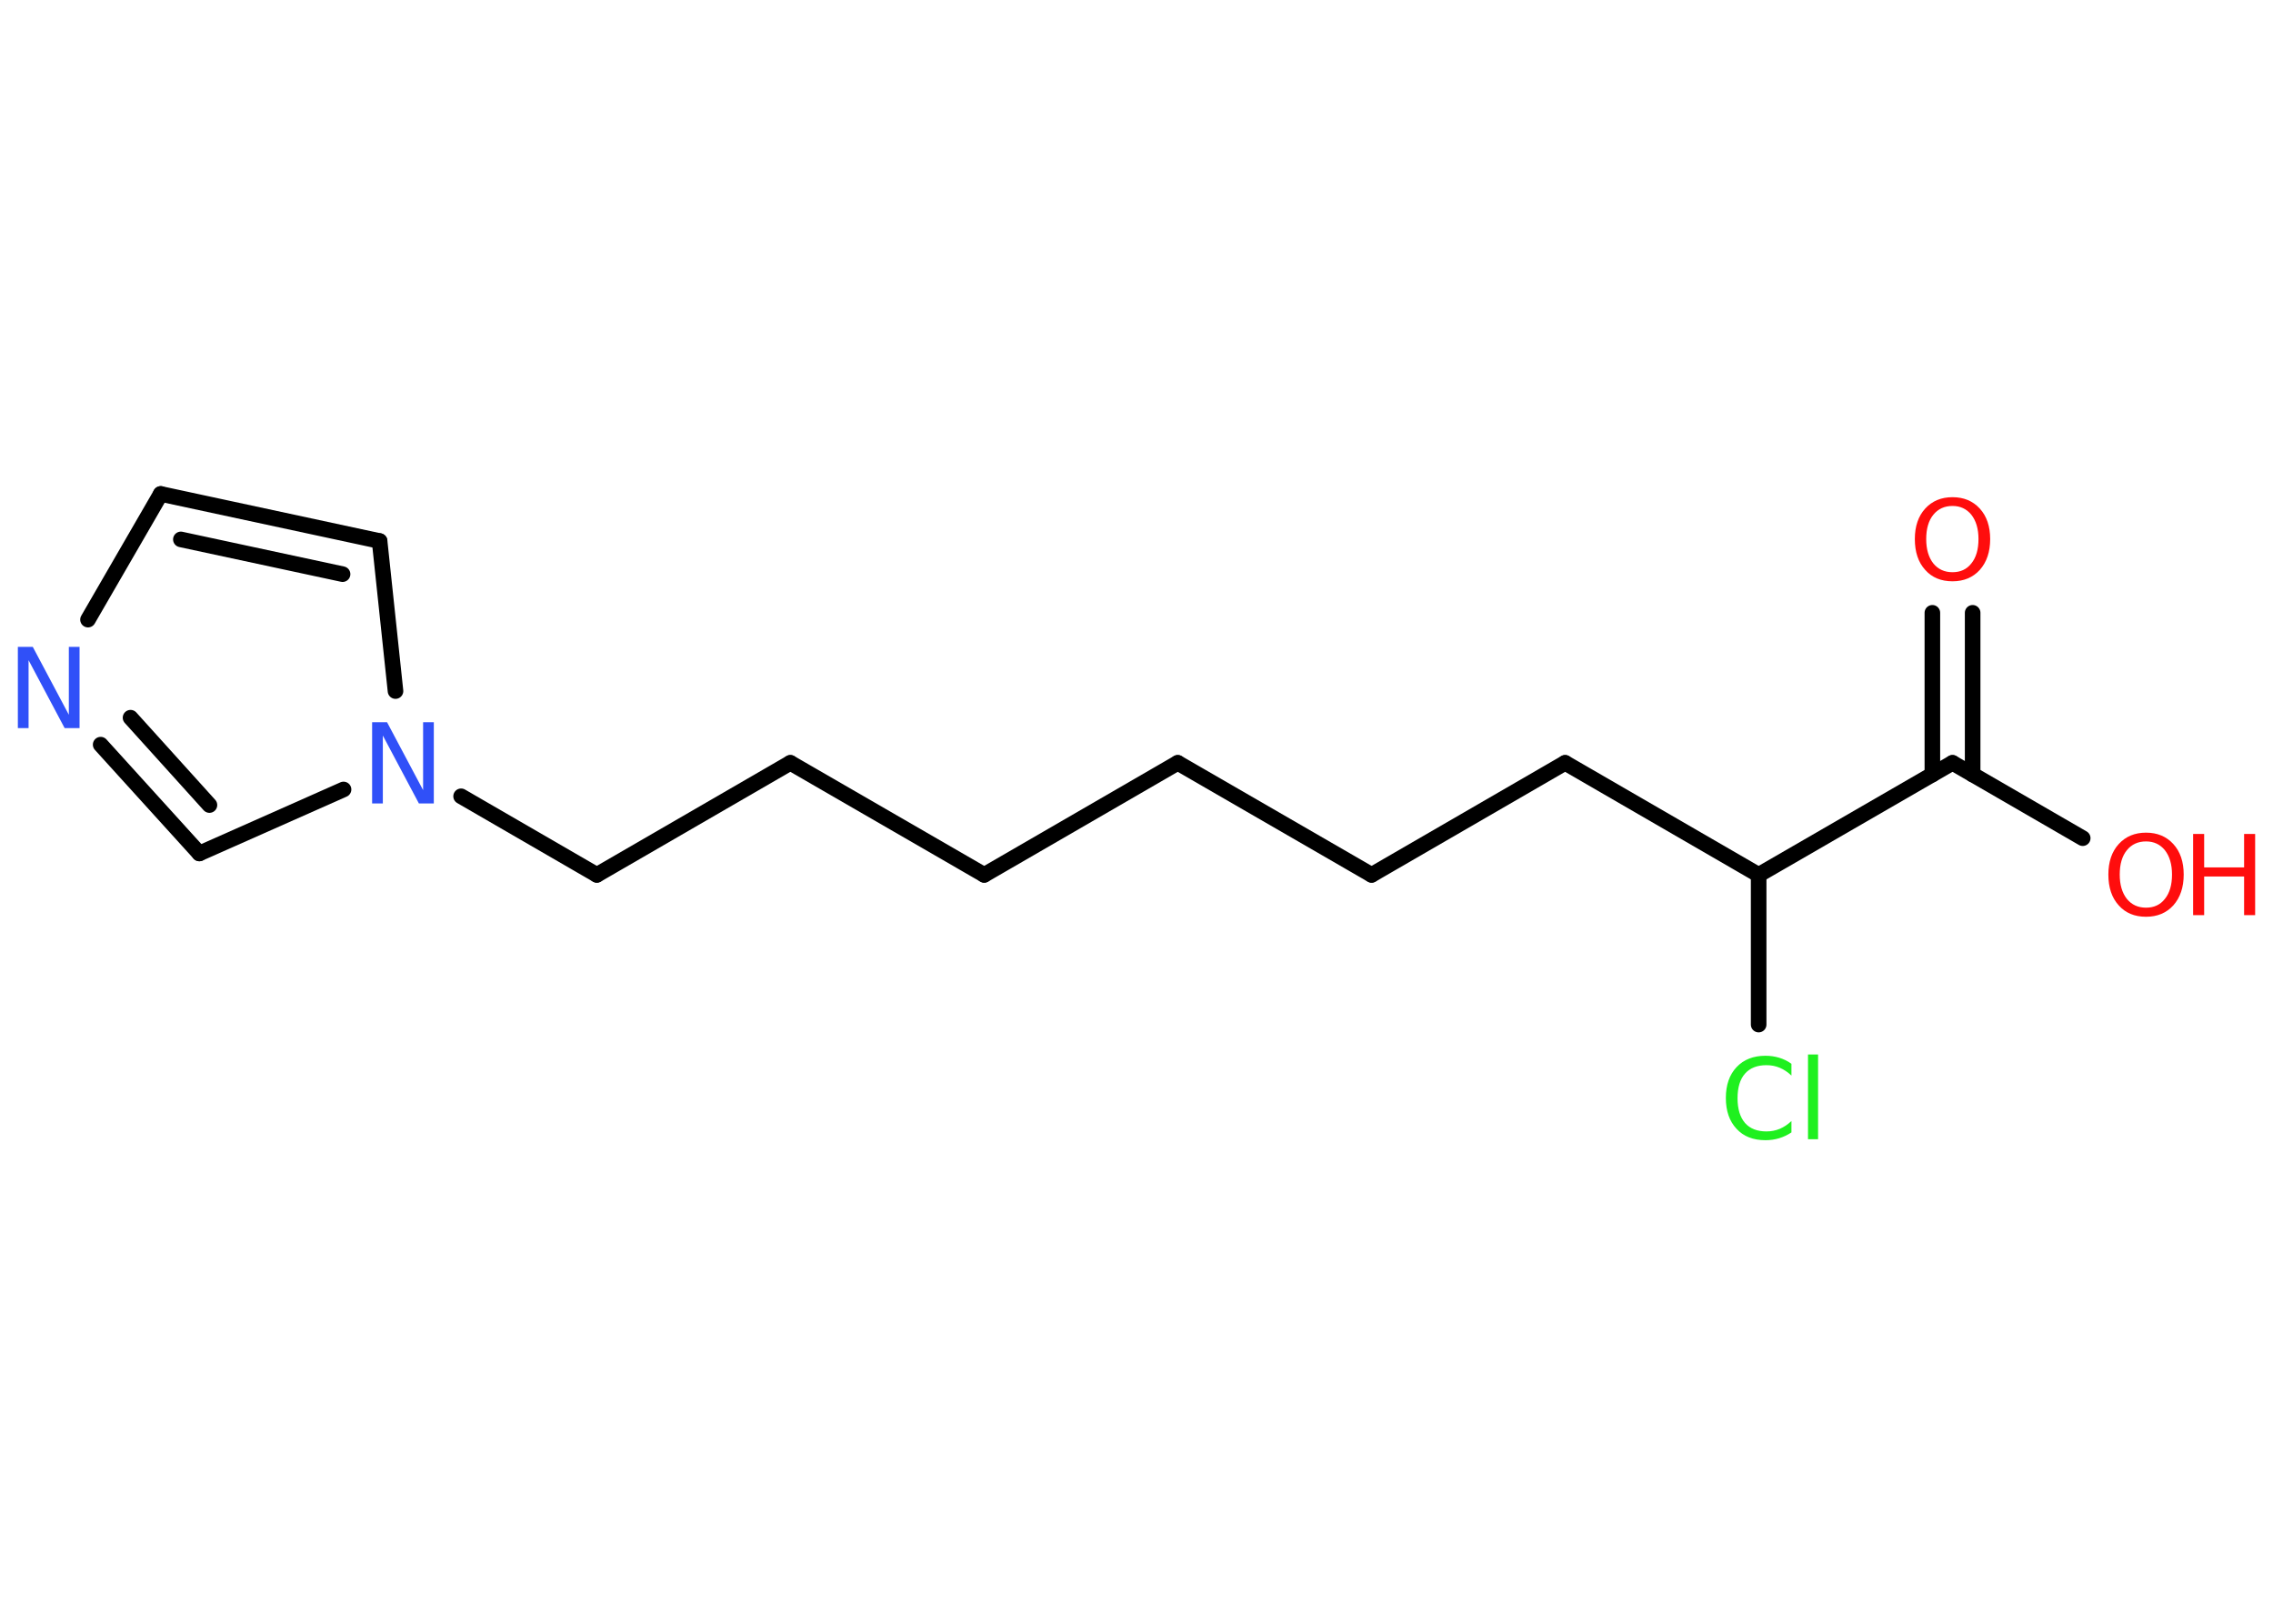 <?xml version='1.0' encoding='UTF-8'?>
<!DOCTYPE svg PUBLIC "-//W3C//DTD SVG 1.1//EN" "http://www.w3.org/Graphics/SVG/1.1/DTD/svg11.dtd">
<svg version='1.2' xmlns='http://www.w3.org/2000/svg' xmlns:xlink='http://www.w3.org/1999/xlink' width='70.0mm' height='50.0mm' viewBox='0 0 70.0 50.0'>
  <desc>Generated by the Chemistry Development Kit (http://github.com/cdk)</desc>
  <g stroke-linecap='round' stroke-linejoin='round' stroke='#000000' stroke-width='.48' fill='#FF0D0D'>
    <rect x='.0' y='.0' width='70.0' height='50.0' fill='#FFFFFF' stroke='none'/>
    <g id='mol1' class='mol'>
      <g id='mol1bnd1' class='bond'>
        <line x1='60.75' y1='18.87' x2='60.75' y2='23.85'/>
        <line x1='59.51' y1='18.87' x2='59.51' y2='23.85'/>
      </g>
      <line id='mol1bnd2' class='bond' x1='60.13' y1='23.49' x2='64.14' y2='25.81'/>
      <line id='mol1bnd3' class='bond' x1='60.13' y1='23.49' x2='54.16' y2='26.94'/>
      <line id='mol1bnd4' class='bond' x1='54.16' y1='26.94' x2='54.16' y2='31.55'/>
      <line id='mol1bnd5' class='bond' x1='54.16' y1='26.94' x2='48.2' y2='23.49'/>
      <line id='mol1bnd6' class='bond' x1='48.2' y1='23.49' x2='42.24' y2='26.94'/>
      <line id='mol1bnd7' class='bond' x1='42.24' y1='26.94' x2='36.27' y2='23.49'/>
      <line id='mol1bnd8' class='bond' x1='36.27' y1='23.49' x2='30.31' y2='26.94'/>
      <line id='mol1bnd9' class='bond' x1='30.31' y1='26.94' x2='24.34' y2='23.49'/>
      <line id='mol1bnd10' class='bond' x1='24.34' y1='23.49' x2='18.38' y2='26.94'/>
      <line id='mol1bnd11' class='bond' x1='18.38' y1='26.94' x2='14.2' y2='24.52'/>
      <line id='mol1bnd12' class='bond' x1='12.18' y1='21.28' x2='11.69' y2='16.66'/>
      <g id='mol1bnd13' class='bond'>
        <line x1='11.69' y1='16.66' x2='4.95' y2='15.21'/>
        <line x1='10.55' y1='17.68' x2='5.57' y2='16.61'/>
      </g>
      <line id='mol1bnd14' class='bond' x1='4.95' y1='15.21' x2='2.71' y2='19.08'/>
      <g id='mol1bnd15' class='bond'>
        <line x1='3.1' y1='22.93' x2='6.14' y2='26.28'/>
        <line x1='4.02' y1='22.1' x2='6.45' y2='24.79'/>
      </g>
      <line id='mol1bnd16' class='bond' x1='10.58' y1='24.31' x2='6.14' y2='26.28'/>
      <path id='mol1atm1' class='atom' d='M60.13 15.58q-.37 .0 -.59 .27q-.22 .27 -.22 .75q.0 .47 .22 .75q.22 .27 .59 .27q.37 .0 .58 -.27q.22 -.27 .22 -.75q.0 -.47 -.22 -.75q-.22 -.27 -.58 -.27zM60.13 15.31q.52 .0 .84 .35q.32 .35 .32 .94q.0 .59 -.32 .95q-.32 .35 -.84 .35q-.53 .0 -.84 -.35q-.32 -.35 -.32 -.95q.0 -.59 .32 -.94q.32 -.35 .84 -.35z' stroke='none'/>
      <g id='mol1atm3' class='atom'>
        <path d='M66.09 25.91q-.37 .0 -.59 .27q-.22 .27 -.22 .75q.0 .47 .22 .75q.22 .27 .59 .27q.37 .0 .58 -.27q.22 -.27 .22 -.75q.0 -.47 -.22 -.75q-.22 -.27 -.58 -.27zM66.09 25.64q.52 .0 .84 .35q.32 .35 .32 .94q.0 .59 -.32 .95q-.32 .35 -.84 .35q-.53 .0 -.84 -.35q-.32 -.35 -.32 -.95q.0 -.59 .32 -.94q.32 -.35 .84 -.35z' stroke='none'/>
        <path d='M67.54 25.68h.34v1.03h1.23v-1.03h.34v2.5h-.34v-1.19h-1.23v1.19h-.34v-2.5z' stroke='none'/>
      </g>
      <path id='mol1atm5' class='atom' d='M55.17 32.76v.36q-.17 -.16 -.36 -.24q-.19 -.08 -.41 -.08q-.43 .0 -.66 .26q-.23 .26 -.23 .76q.0 .49 .23 .76q.23 .26 .66 .26q.22 .0 .41 -.08q.19 -.08 .36 -.24v.35q-.18 .12 -.38 .18q-.2 .06 -.42 .06q-.57 .0 -.89 -.35q-.33 -.35 -.33 -.95q.0 -.6 .33 -.95q.33 -.35 .89 -.35q.22 .0 .42 .06q.2 .06 .37 .18zM55.68 32.47h.31v2.61h-.31v-2.61z' stroke='none' fill='#1FF01F'/>
      <path id='mol1atm12' class='atom' d='M11.47 22.24h.45l1.11 2.09v-2.09h.33v2.5h-.46l-1.11 -2.09v2.09h-.33v-2.5z' stroke='none' fill='#3050F8'/>
      <path id='mol1atm15' class='atom' d='M.56 19.92h.45l1.11 2.09v-2.09h.33v2.5h-.46l-1.11 -2.09v2.09h-.33v-2.5z' stroke='none' fill='#3050F8'/>
    </g>
  </g>
</svg>
